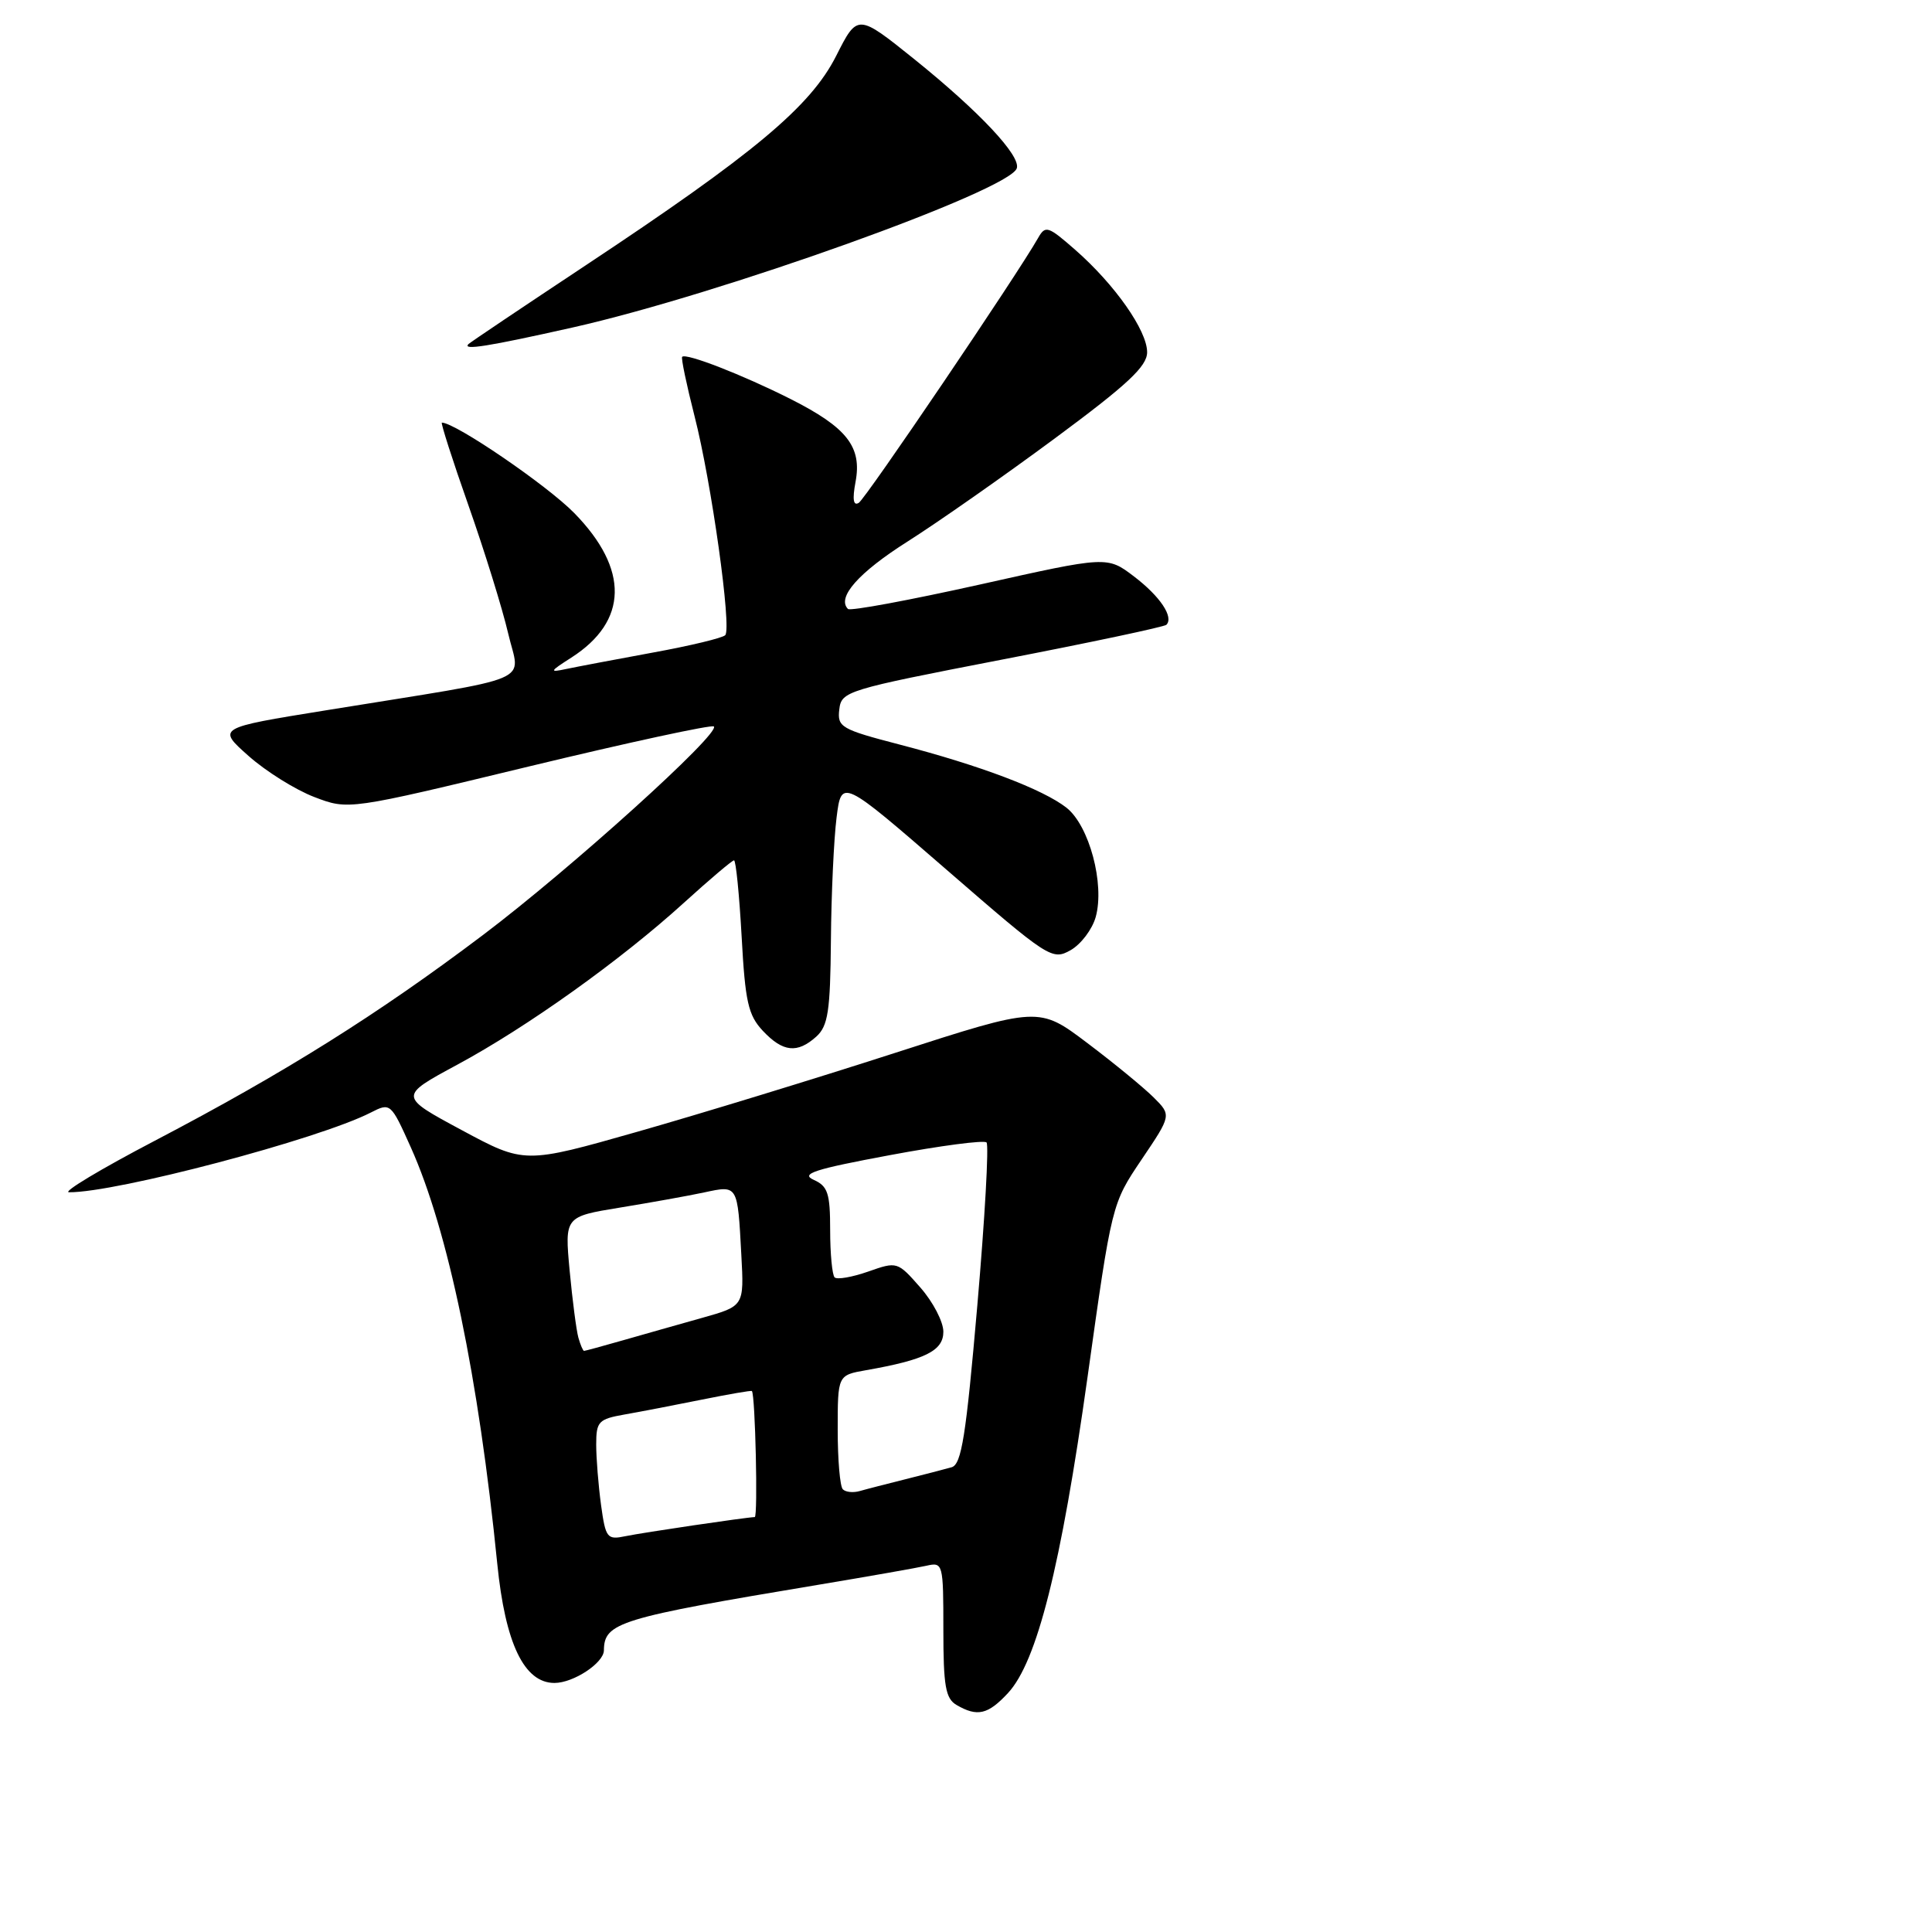<?xml version="1.0" encoding="UTF-8" standalone="no"?>
<!DOCTYPE svg PUBLIC "-//W3C//DTD SVG 1.1//EN" "http://www.w3.org/Graphics/SVG/1.1/DTD/svg11.dtd" >
<svg xmlns="http://www.w3.org/2000/svg" xmlns:xlink="http://www.w3.org/1999/xlink" version="1.1" viewBox="0 0 256 256">
 <g >
 <path fill="currentColor"
d=" M 133.57 224.33 C 137.41 220.18 140.58 207.59 144.10 182.50 C 147.32 159.50 147.32 159.50 151.27 153.64 C 155.23 147.77 155.23 147.77 152.86 145.41 C 151.56 144.12 147.61 140.87 144.08 138.21 C 137.66 133.36 137.66 133.36 118.58 139.52 C 108.09 142.91 92.75 147.60 84.50 149.95 C 69.50 154.22 69.50 154.22 61.17 149.74 C 52.84 145.26 52.84 145.26 60.57 141.09 C 69.87 136.08 82.27 127.22 90.66 119.59 C 94.04 116.52 97.02 114.00 97.26 114.00 C 97.51 114.00 97.96 118.54 98.27 124.09 C 98.74 132.75 99.14 134.52 101.08 136.59 C 103.74 139.42 105.65 139.62 108.17 137.35 C 109.72 135.94 110.02 133.99 110.10 124.60 C 110.15 118.49 110.49 111.18 110.85 108.33 C 111.50 103.17 111.50 103.17 125.42 115.24 C 138.94 126.97 139.41 127.28 141.85 125.91 C 143.23 125.13 144.73 123.15 145.19 121.50 C 146.40 117.13 144.33 109.41 141.32 107.03 C 138.19 104.58 129.90 101.44 119.21 98.66 C 111.44 96.64 110.93 96.34 111.21 94.01 C 111.49 91.59 112.12 91.40 132.77 87.40 C 144.48 85.14 154.27 83.06 154.55 82.79 C 155.56 81.77 153.73 79.03 150.27 76.39 C 146.71 73.68 146.71 73.68 129.81 77.46 C 120.51 79.53 112.66 80.99 112.36 80.69 C 110.84 79.17 113.77 75.86 120.28 71.74 C 124.27 69.21 133.04 63.07 139.77 58.09 C 149.42 50.95 152.00 48.54 152.00 46.67 C 152.00 43.80 147.73 37.71 142.47 33.10 C 138.86 29.94 138.52 29.83 137.55 31.54 C 134.75 36.47 114.72 66.06 113.79 66.63 C 113.07 67.07 112.93 66.17 113.36 63.87 C 114.24 59.21 112.24 56.65 104.73 52.86 C 98.42 49.68 90.91 46.75 90.39 47.28 C 90.23 47.44 90.97 50.98 92.03 55.14 C 94.27 63.88 96.97 83.19 96.10 84.16 C 95.77 84.53 91.45 85.57 86.50 86.47 C 81.55 87.38 76.38 88.36 75.00 88.65 C 72.75 89.13 72.82 88.98 75.70 87.14 C 83.24 82.31 83.38 75.42 76.09 67.98 C 72.49 64.30 60.33 56.00 58.55 56.00 C 58.37 56.00 59.95 60.95 62.08 66.99 C 64.21 73.04 66.57 80.65 67.33 83.91 C 68.89 90.69 71.69 89.50 43.13 94.13 C 28.75 96.45 28.75 96.45 32.94 100.17 C 35.24 102.21 39.16 104.66 41.65 105.61 C 46.17 107.34 46.17 107.34 70.13 101.55 C 83.31 98.37 94.32 95.99 94.59 96.26 C 95.50 97.16 75.64 115.10 64.00 123.89 C 50.06 134.41 37.75 142.13 20.50 151.16 C 13.35 154.90 8.24 157.97 9.14 157.98 C 15.34 158.05 42.24 150.95 49.13 147.42 C 51.73 146.09 51.79 146.13 54.44 152.04 C 59.38 163.05 63.42 182.51 65.89 207.20 C 66.95 217.78 69.45 223.00 73.47 223.00 C 75.98 223.00 79.99 220.36 80.02 218.69 C 80.06 214.99 81.93 214.41 108.50 209.98 C 115.10 208.88 121.51 207.75 122.75 207.47 C 124.95 206.97 125.00 207.15 125.00 215.93 C 125.00 223.42 125.29 225.07 126.75 225.92 C 129.50 227.52 130.91 227.20 133.57 224.33 Z  M 75.85 43.40 C 95.29 39.04 133.75 25.26 134.73 22.30 C 135.28 20.65 129.76 14.78 121.21 7.89 C 113.63 1.80 113.63 1.80 110.80 7.40 C 107.40 14.12 99.95 20.35 77.53 35.21 C 69.26 40.69 62.31 45.36 62.08 45.59 C 61.20 46.46 64.67 45.91 75.85 43.40 Z  M 79.64 199.41 C 79.29 196.83 79.00 193.23 79.00 191.41 C 79.00 188.36 79.30 188.04 82.75 187.43 C 84.81 187.07 89.42 186.18 92.99 185.46 C 96.56 184.74 99.55 184.22 99.63 184.32 C 100.08 184.83 100.44 201.00 100.01 201.02 C 98.71 201.07 85.21 203.07 82.89 203.55 C 80.44 204.06 80.25 203.82 79.64 199.41 Z  M 111.68 197.34 C 111.30 196.97 111.00 193.42 111.00 189.44 C 111.00 182.22 111.00 182.22 114.75 181.56 C 122.61 180.18 125.00 178.98 125.00 176.46 C 125.00 175.14 123.63 172.51 121.95 170.60 C 118.93 167.16 118.87 167.14 115.04 168.49 C 112.92 169.23 110.92 169.58 110.59 169.26 C 110.27 168.93 110.00 166.11 110.00 162.99 C 110.00 158.10 109.69 157.17 107.81 156.33 C 106.03 155.53 107.94 154.92 117.87 153.07 C 124.60 151.81 130.39 151.05 130.72 151.38 C 131.05 151.72 130.50 161.43 129.50 172.98 C 128.00 190.29 127.41 194.05 126.09 194.42 C 125.22 194.67 122.47 195.38 120.00 196.00 C 117.53 196.62 114.79 197.32 113.93 197.57 C 113.06 197.82 112.05 197.72 111.68 197.34 Z  M 76.64 177.25 C 76.37 176.29 75.85 172.29 75.48 168.36 C 74.82 161.21 74.82 161.21 82.16 160.01 C 86.20 159.35 91.22 158.45 93.32 158.00 C 97.79 157.04 97.73 156.95 98.23 166.28 C 98.60 173.06 98.60 173.06 93.05 174.62 C 90.00 175.48 85.28 176.81 82.57 177.59 C 79.86 178.37 77.52 179.00 77.39 179.00 C 77.25 179.00 76.91 178.21 76.64 177.25 Z "/>
</g>
</svg>